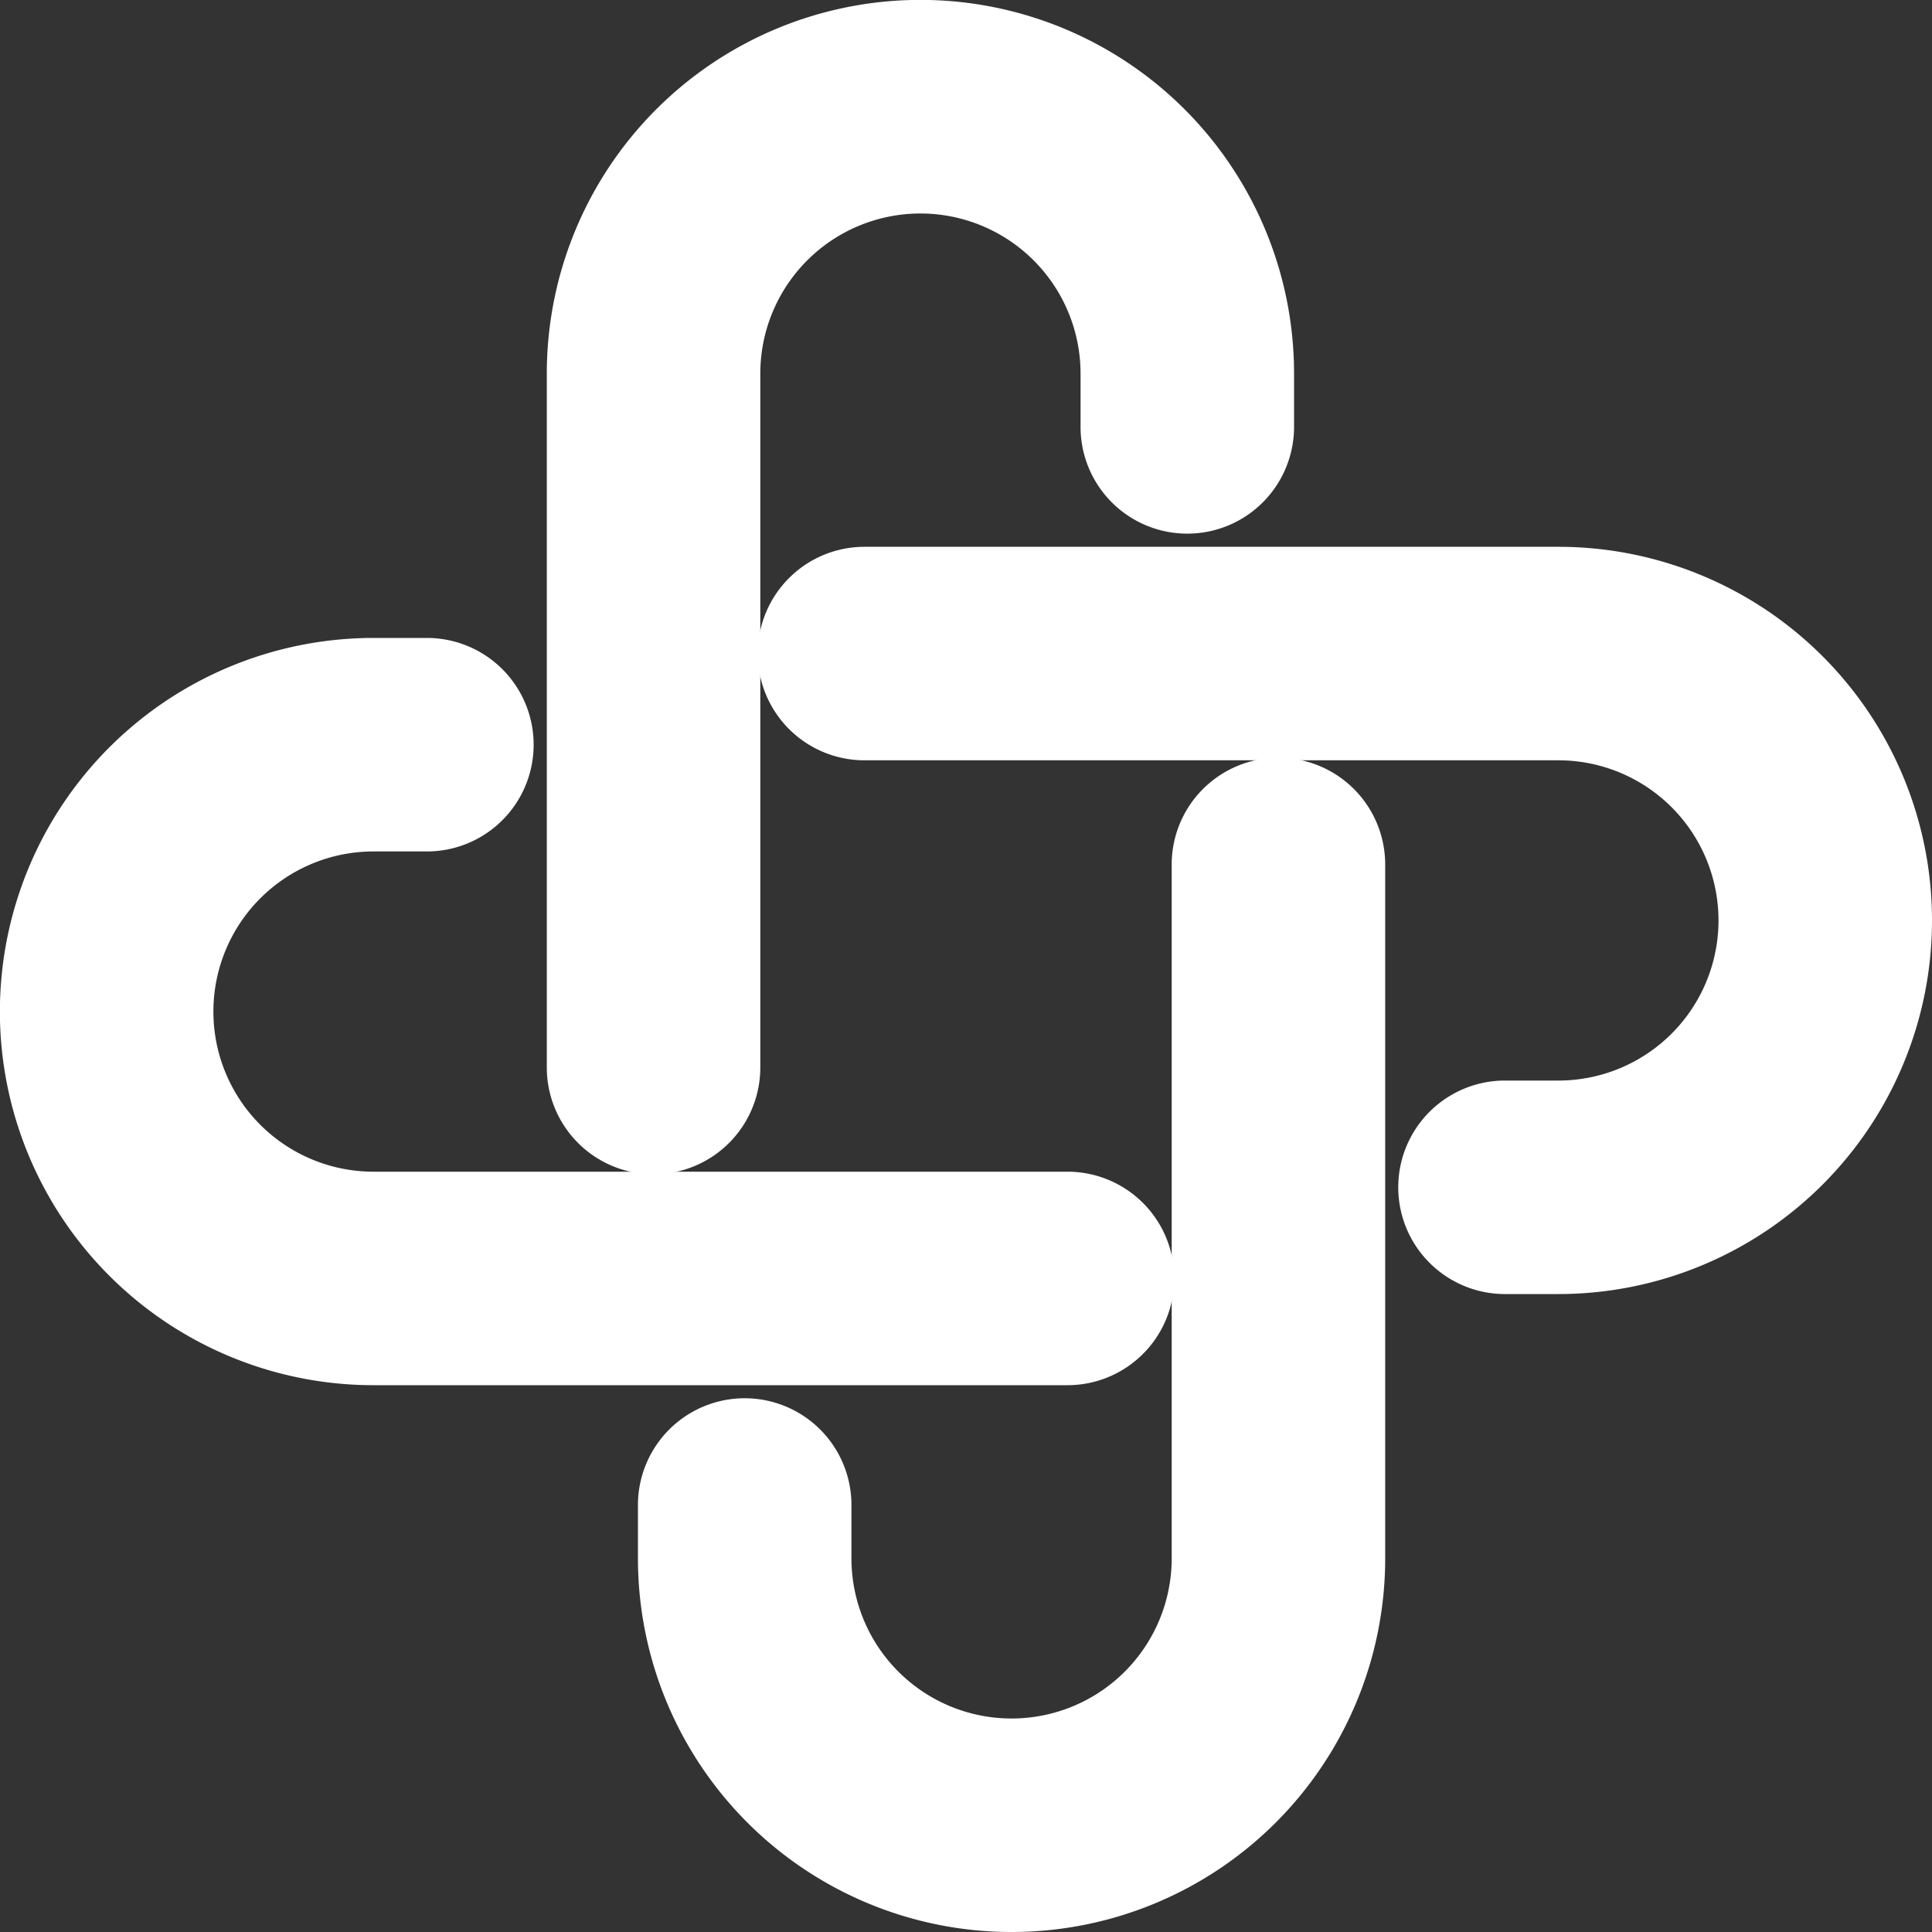<svg xmlns="http://www.w3.org/2000/svg" width="75" height="75" viewBox="0 0 75 75">
  <rect x="0" y="0" width="75" height="75" fill="#333333" stroke="none"/>
  <g id="Group_272" data-name="Group 272" transform="translate(-2 -2)">
    <path id="Path_98" data-name="Path 98" d="M16.5,17.288a6.216,6.216,0,1,0,0,12.432H43.44a4.144,4.144,0,0,1,0,8.288H16.5A14.5,14.5,0,1,1,16.5,9h2.072a4.144,4.144,0,0,1,0,8.288Z" transform="translate(0 17.765)" fill="#fff" fill-rule="evenodd"/>
    <path id="Path_99" data-name="Path 99" d="M33.864,11a4.144,4.144,0,0,1,4.144,4.144V42.08A14.5,14.5,0,1,1,9,42.08V40.008a4.144,4.144,0,0,1,8.288,0V42.08a6.216,6.216,0,1,0,12.432,0V15.144A4.144,4.144,0,0,1,33.864,11Z" transform="translate(17.765 20.416)" fill="#fff" fill-rule="evenodd"/>
    <path id="Path_100" data-name="Path 100" d="M11,12.144A4.144,4.144,0,0,1,15.144,8H42.08a14.5,14.5,0,1,1,0,29.008H40.008a4.144,4.144,0,0,1,0-8.288H42.08a6.216,6.216,0,1,0,0-12.432H15.144A4.144,4.144,0,0,1,11,12.144Z" transform="translate(20.416 15.227)" fill="#fff" fill-rule="evenodd"/>
    <path id="Path_101" data-name="Path 101" d="M22.5,10.288A6.216,6.216,0,0,0,16.288,16.5V43.44A4.144,4.144,0,0,1,8,43.44V16.5a14.5,14.5,0,1,1,29.008,0v2.072a4.144,4.144,0,0,1-8.288,0V16.5A6.216,6.216,0,0,0,22.5,10.288Z" transform="translate(15.227)" fill="#fff" fill-rule="evenodd"/>
  </g>
</svg>
